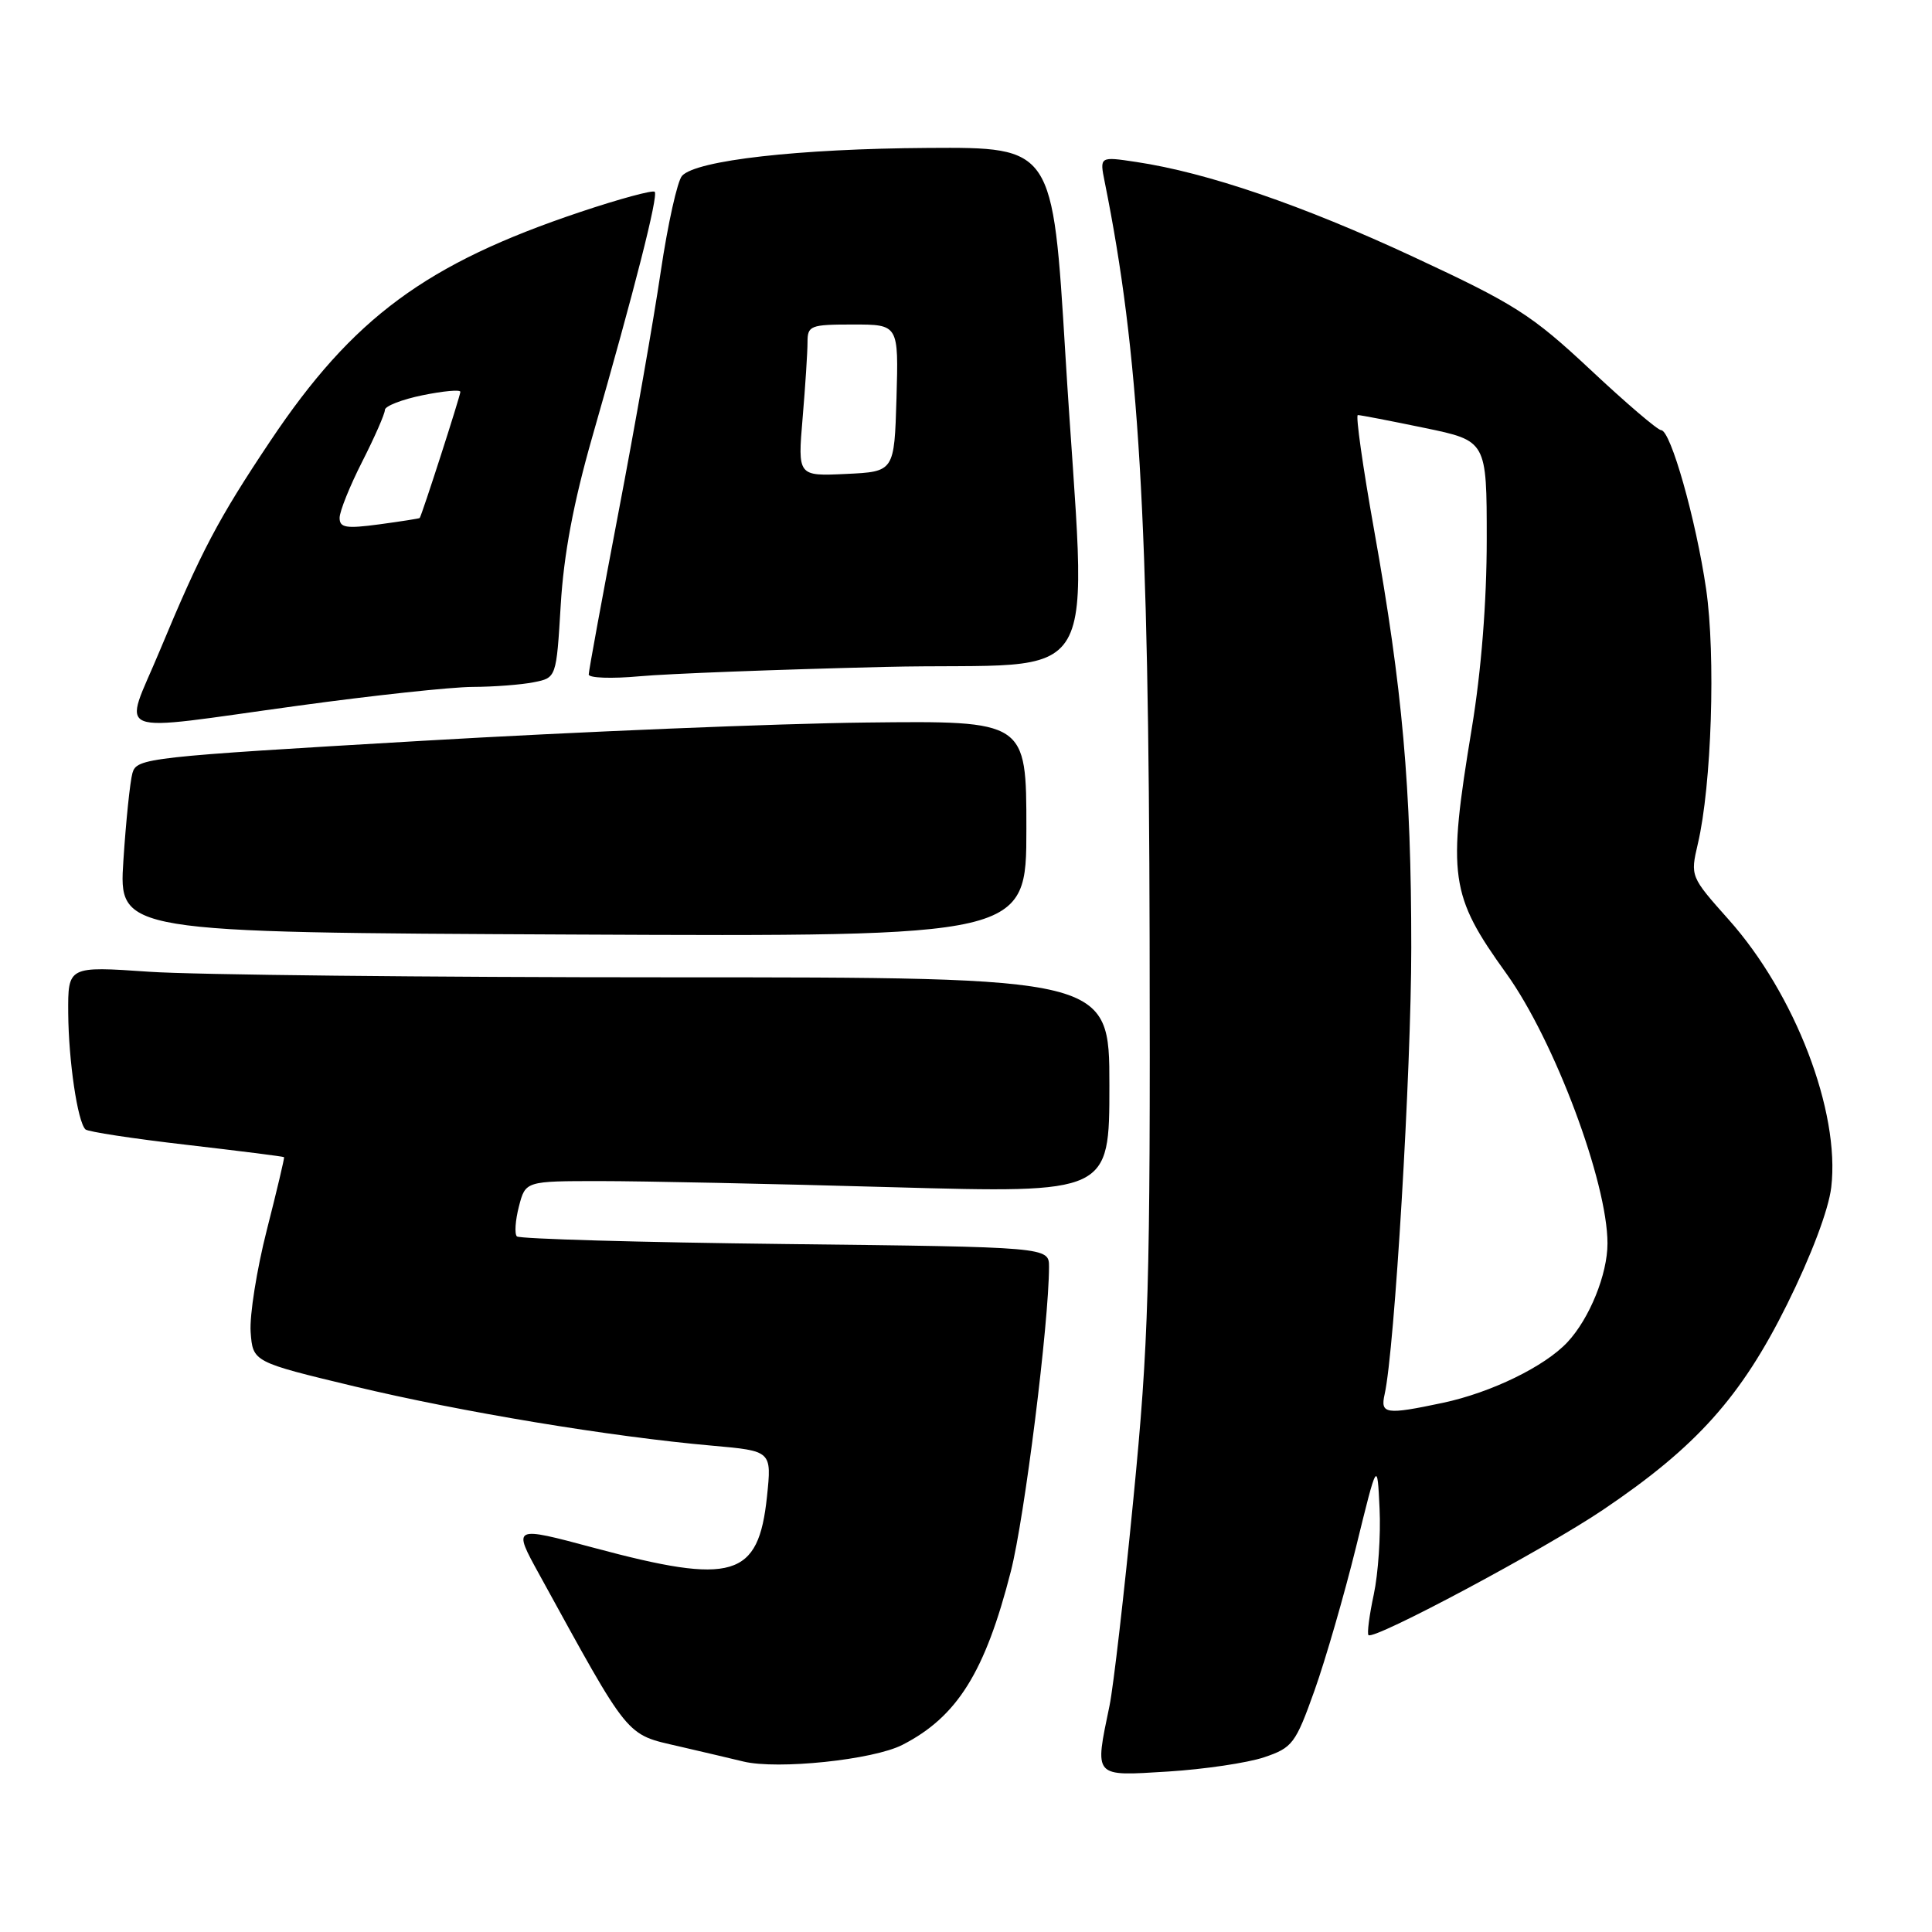 <?xml version="1.0" encoding="UTF-8" standalone="no"?>
<!DOCTYPE svg PUBLIC "-//W3C//DTD SVG 1.1//EN" "http://www.w3.org/Graphics/SVG/1.1/DTD/svg11.dtd" >
<svg xmlns="http://www.w3.org/2000/svg" xmlns:xlink="http://www.w3.org/1999/xlink" version="1.1" viewBox="0 0 256 256">
 <g >
 <path fill="currentColor"
d=" M 167.50 232.85 C 171.26 231.58 171.66 231.06 174.18 224.00 C 175.65 219.87 178.12 211.32 179.68 205.00 C 182.50 193.50 182.50 193.50 182.80 199.90 C 182.97 203.41 182.62 208.54 182.03 211.29 C 181.44 214.04 181.13 216.46 181.33 216.66 C 182.04 217.37 204.69 205.27 212.42 200.05 C 224.79 191.71 230.70 185.11 236.79 172.85 C 240.00 166.38 242.30 160.29 242.65 157.32 C 243.84 147.30 237.85 131.69 229.03 121.82 C 223.99 116.16 223.97 116.11 224.97 111.82 C 226.80 104.06 227.35 86.85 226.07 78.05 C 224.72 68.83 221.37 57.00 220.11 57.00 C 219.66 57.00 215.43 53.39 210.72 48.97 C 202.94 41.70 200.75 40.30 187.27 34.03 C 172.55 27.18 159.96 22.87 150.55 21.46 C 145.70 20.73 145.70 20.73 146.38 24.11 C 150.93 46.69 152.21 68.18 152.33 124.50 C 152.43 170.37 152.21 177.81 150.19 198.50 C 148.96 211.15 147.53 223.53 147.02 226.00 C 145.03 235.61 144.80 235.35 154.75 234.74 C 159.56 234.44 165.30 233.59 167.50 232.85 Z  M 119.58 231.20 C 126.84 227.48 130.53 221.57 133.94 208.22 C 135.76 201.12 138.99 175.29 139.00 167.87 C 139.00 165.24 139.00 165.24 104.05 164.84 C 84.83 164.62 68.83 164.16 68.49 163.83 C 68.16 163.49 68.28 161.71 68.76 159.86 C 69.63 156.50 69.63 156.50 79.57 156.50 C 85.03 156.50 102.44 156.86 118.25 157.31 C 147.00 158.11 147.00 158.11 147.00 143.81 C 147.00 129.50 147.00 129.50 88.75 129.50 C 56.71 129.50 25.66 129.17 19.75 128.76 C 9.00 128.02 9.00 128.02 9.04 134.26 C 9.09 140.58 10.27 148.61 11.32 149.65 C 11.63 149.96 17.65 150.88 24.69 151.69 C 31.74 152.51 37.56 153.24 37.64 153.33 C 37.71 153.43 36.68 157.78 35.35 163.00 C 34.02 168.22 33.06 174.29 33.21 176.48 C 33.50 180.47 33.50 180.47 47.00 183.71 C 61.07 187.08 80.88 190.37 94.38 191.56 C 102.26 192.26 102.26 192.26 101.63 198.30 C 100.50 209.06 97.16 210.05 78.72 205.10 C 67.93 202.21 67.93 202.21 71.44 208.59 C 83.56 230.65 82.83 229.75 90.00 231.41 C 93.58 232.24 97.40 233.14 98.50 233.41 C 103.04 234.51 115.71 233.19 119.58 231.20 Z  M 136.00 109.81 C 136.00 95.50 136.00 95.50 114.75 95.74 C 103.06 95.87 76.54 96.96 55.82 98.17 C 19.52 100.29 18.12 100.44 17.55 102.43 C 17.23 103.57 16.69 108.79 16.35 114.02 C 15.73 123.55 15.73 123.55 75.86 123.83 C 136.00 124.11 136.00 124.11 136.00 109.81 Z  M 39.50 93.51 C 49.40 92.15 59.81 91.03 62.63 91.02 C 65.44 91.01 69.09 90.73 70.73 90.40 C 73.72 89.81 73.72 89.81 74.30 80.15 C 74.70 73.47 75.98 66.65 78.45 58.00 C 84.15 38.13 87.25 25.92 86.75 25.41 C 86.49 25.16 82.05 26.36 76.89 28.09 C 56.46 34.93 46.74 42.11 35.83 58.42 C 28.90 68.78 26.66 73.03 21.14 86.29 C 16.34 97.83 14.18 96.98 39.50 93.51 Z  M 117.25 88.37 C 147.06 87.65 143.96 93.01 141.17 47.00 C 139.50 19.50 139.50 19.50 123.00 19.60 C 105.77 19.71 92.29 21.24 90.38 23.29 C 89.76 23.96 88.49 29.68 87.55 36.00 C 86.62 42.33 84.09 56.72 81.93 68.00 C 79.78 79.28 78.01 88.89 78.01 89.37 C 78.00 89.84 81.04 89.95 84.75 89.61 C 88.46 89.27 103.09 88.71 117.25 88.37 Z  M 183.47 184.75 C 184.79 178.91 187.00 141.87 187.00 125.57 C 187.00 104.30 185.84 91.30 182.08 70.25 C 180.58 61.86 179.61 55.00 179.92 55.00 C 180.24 54.99 184.21 55.76 188.75 56.70 C 197.00 58.41 197.00 58.41 197.00 71.46 C 197.00 79.74 196.28 88.88 195.02 96.50 C 191.77 116.18 192.11 118.59 199.60 129.00 C 205.96 137.86 213.00 156.64 213.00 164.76 C 213.00 168.84 210.63 174.70 207.70 177.84 C 204.70 181.06 197.59 184.52 191.20 185.88 C 183.60 187.49 182.88 187.38 183.47 184.75 Z  M 45.00 68.62 C 45.00 67.76 46.35 64.40 48.00 61.16 C 49.65 57.91 51.00 54.83 51.00 54.32 C 51.00 53.81 53.25 52.93 56.00 52.37 C 58.75 51.81 61.00 51.60 61.00 51.92 C 61.00 52.44 55.89 68.31 55.61 68.64 C 55.55 68.71 53.14 69.09 50.25 69.48 C 45.85 70.07 45.00 69.93 45.00 68.62 Z  M 106.35 55.40 C 106.71 51.16 107.00 46.64 107.00 45.35 C 107.00 43.14 107.37 43.00 113.04 43.00 C 119.07 43.00 119.07 43.00 118.79 52.75 C 118.50 62.50 118.50 62.50 112.10 62.80 C 105.70 63.10 105.70 63.10 106.35 55.40 Z "/>
</g>
</svg>